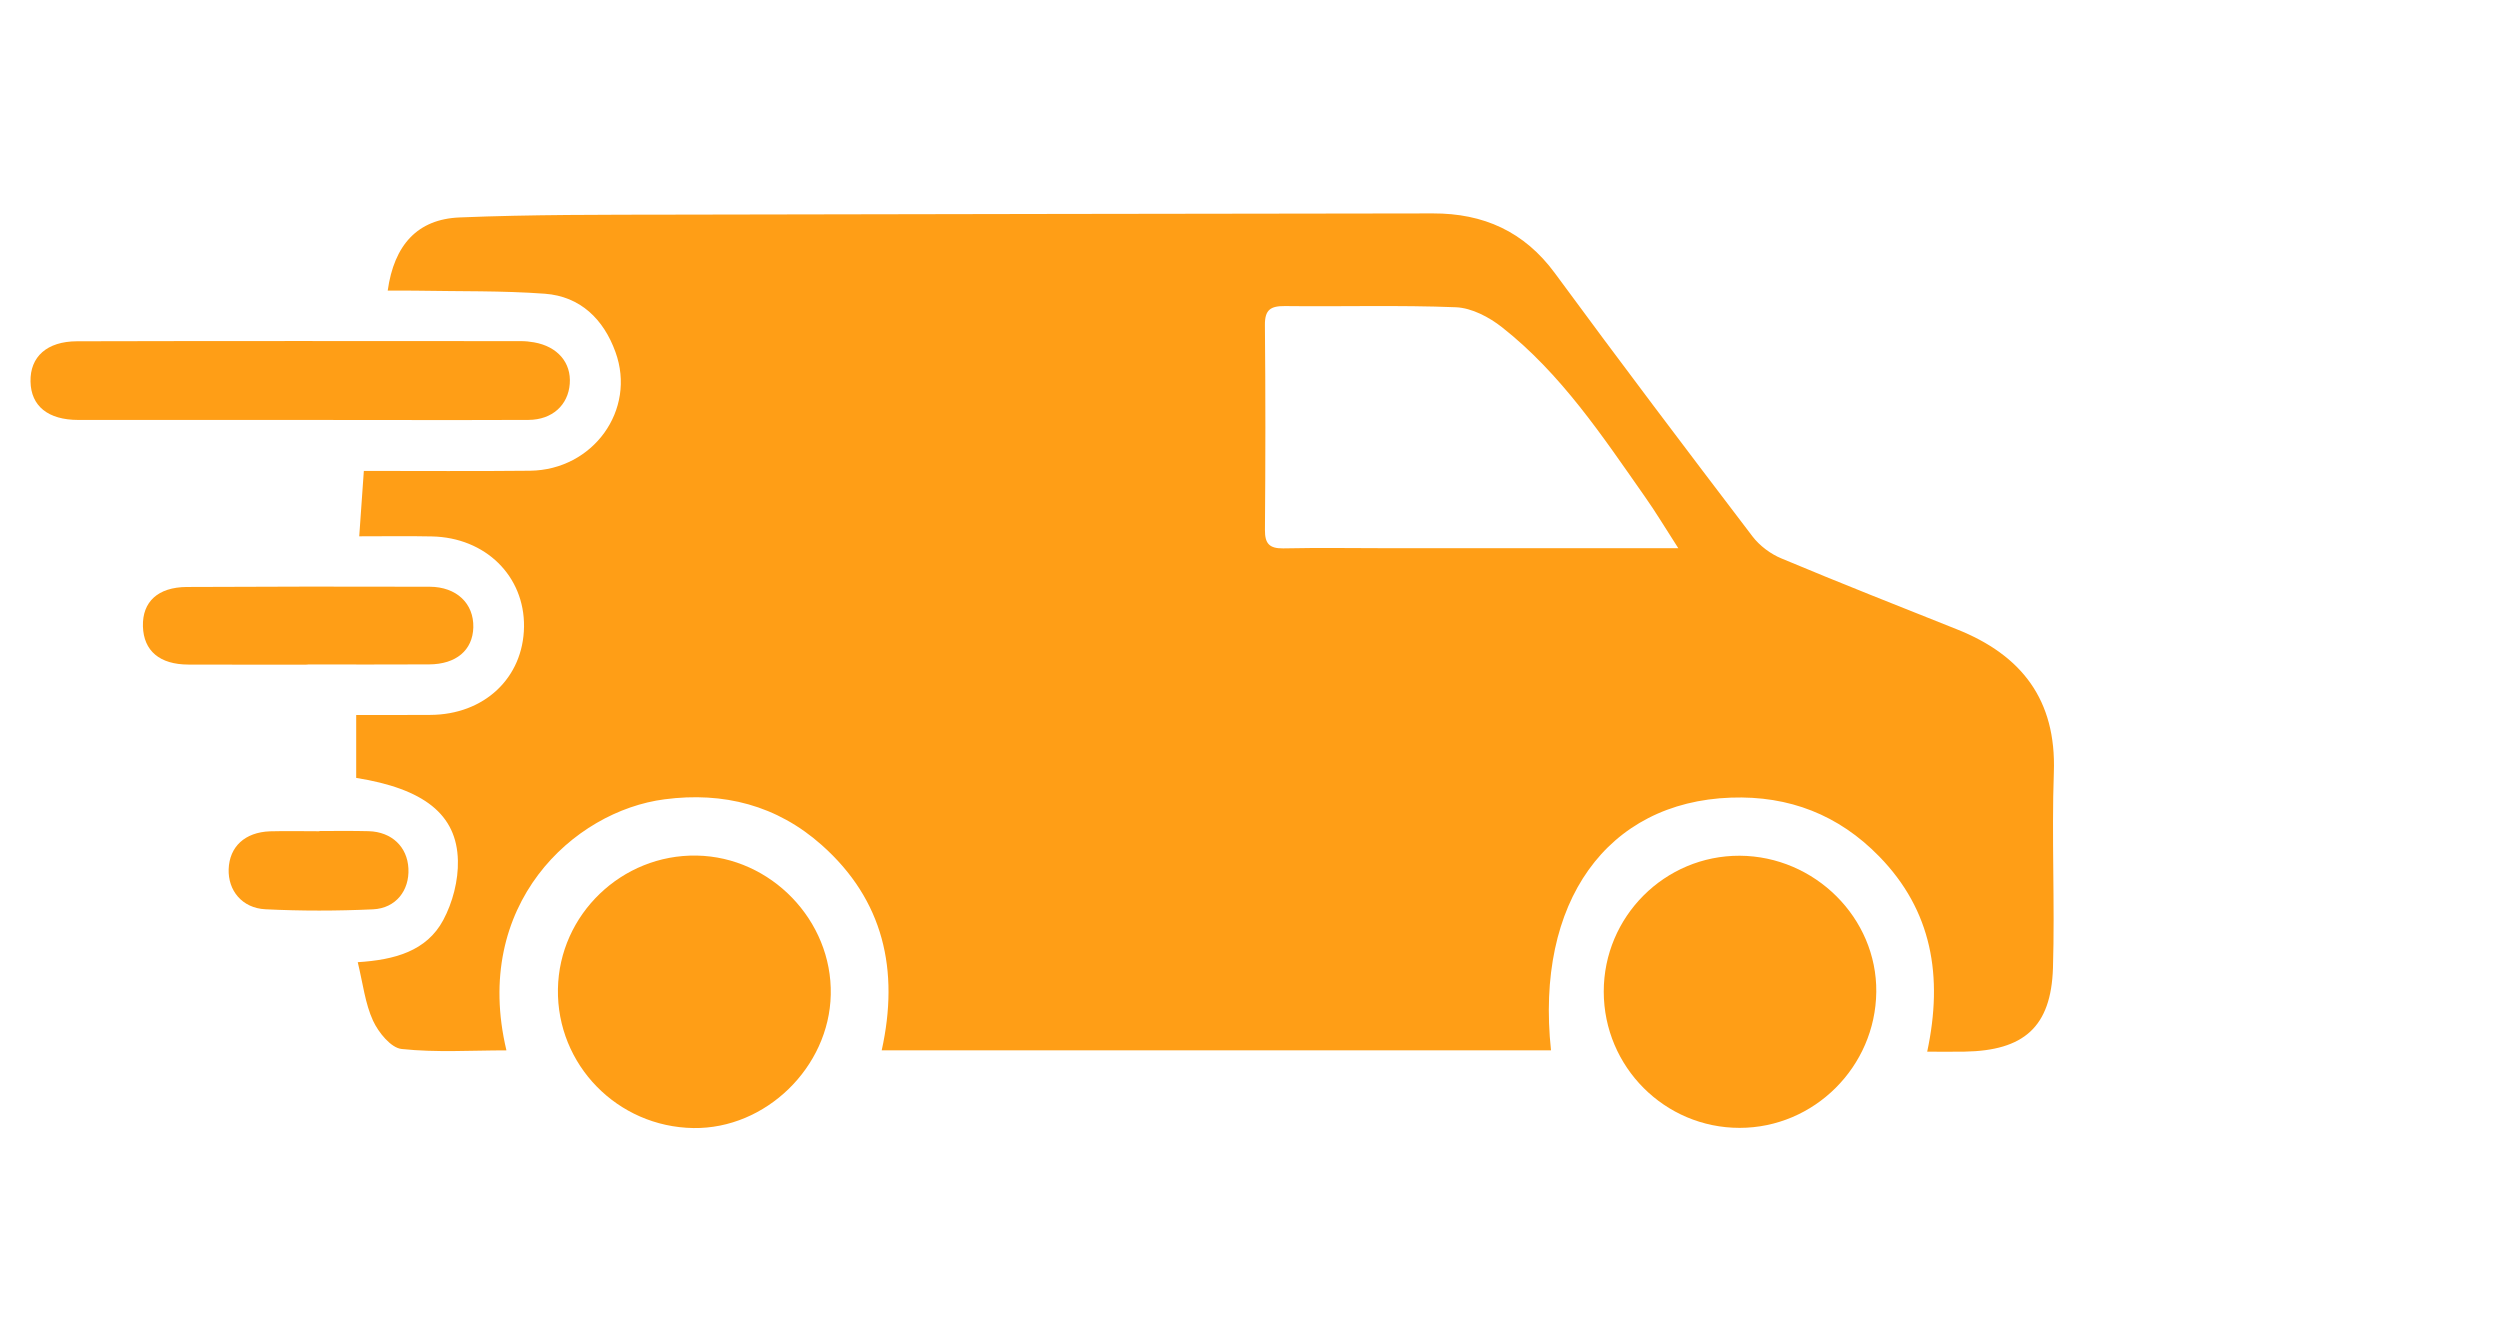 <?xml version="1.0" encoding="utf-8"?>
<!-- Generator: Adobe Illustrator 16.0.0, SVG Export Plug-In . SVG Version: 6.00 Build 0)  -->
<!DOCTYPE svg PUBLIC "-//W3C//DTD SVG 1.1//EN" "http://www.w3.org/Graphics/SVG/1.1/DTD/svg11.dtd">
<svg version="1.1" id="Layer_1" xmlns="http://www.w3.org/2000/svg" xmlns:xlink="http://www.w3.org/1999/xlink" x="0px" y="0px"
	 width="82px" height="44px" viewBox="0 0 82 44" enable-background="new 0 0 82 44" xml:space="preserve">
<g>
	<path fill="#FF9E16" d="M63.212,34.495c0.528-2.477,0.158-4.629-1.576-6.406c-1.327-1.361-2.95-1.994-4.858-1.927
		c-4.073,0.143-6.426,3.426-5.905,8.288c-7.291,0-14.577,0-21.953,0c0.581-2.628,0.064-4.928-1.969-6.734
		c-1.467-1.303-3.22-1.752-5.152-1.499c-2.989,0.386-6.328,3.458-5.188,8.235c-1.159,0-2.305,0.076-3.435-0.045
		c-0.351-0.034-0.763-0.542-0.941-0.929c-0.258-0.561-0.329-1.207-0.501-1.918c1.209-0.076,2.259-0.362,2.805-1.382
		c0.309-0.577,0.496-1.3,0.48-1.949c-0.032-1.524-1.125-2.36-3.336-2.714c0-0.648,0-1.304,0-2.064c0.818,0,1.622,0.004,2.427-0.002
		c1.772-0.006,3.055-1.214,3.078-2.892c0.02-1.662-1.264-2.928-3.025-2.962c-0.758-0.016-1.518-0.004-2.38-0.004
		c0.054-0.746,0.101-1.417,0.151-2.145c1.867,0,3.662,0.013,5.455-0.006c2.066-0.027,3.489-1.994,2.798-3.894
		c-0.387-1.071-1.147-1.825-2.318-1.912c-1.396-0.102-2.803-0.074-4.208-0.1c-0.307-0.006-0.62-0.002-0.944-0.002
		c0.21-1.5,0.978-2.345,2.36-2.4c2.36-0.097,4.728-0.087,7.092-0.092C30.445,7.022,38.725,7.012,47.003,7
		c1.65-0.003,2.99,0.588,4,1.964c2.129,2.898,4.296,5.765,6.477,8.628c0.235,0.309,0.597,0.581,0.959,0.728
		c1.903,0.798,3.826,1.556,5.743,2.32c2.126,0.845,3.269,2.314,3.184,4.695c-0.075,2.14,0.036,4.285-0.029,6.422
		c-0.064,1.933-0.956,2.706-2.907,2.737C64.065,34.5,63.701,34.495,63.212,34.495z M55.048,17.981
		c-0.427-0.661-0.738-1.185-1.089-1.681c-1.399-1.996-2.752-4.04-4.695-5.568c-0.419-0.33-0.99-0.631-1.506-0.654
		c-1.87-0.074-3.745-0.017-5.615-0.039c-0.469-0.004-0.659,0.121-0.654,0.623c0.021,2.24,0.019,4.48,0.001,6.722
		c-0.002,0.438,0.136,0.607,0.595,0.603c1.207-0.026,2.415-0.005,3.62-0.005C48.757,17.981,51.809,17.981,55.048,17.981z"/>
	<path fill="#FF9E16" d="M57.06,36.994c-2.458,0-4.454-2-4.457-4.467c-0.003-2.464,2.003-4.468,4.461-4.459
		c2.464,0.014,4.504,2.044,4.478,4.468C61.514,34.992,59.502,36.994,57.06,36.994z"/>
	<path fill="#FF9E16" d="M22.747,37c-2.497-0.036-4.489-2.078-4.447-4.559c0.04-2.446,2.097-4.423,4.554-4.378
		c2.435,0.044,4.448,2.132,4.395,4.56C27.2,35.008,25.113,37.034,22.747,37z"/>
	<path fill="#FF9E16" d="M9.806,13.774c-2.412,0.002-4.827,0.002-7.238,0c-0.991,0-1.552-0.454-1.567-1.258
		c-0.017-0.812,0.535-1.319,1.526-1.322c4.849-0.013,9.701-0.007,14.551-0.005c0.146,0,0.296,0.014,0.439,0.04
		c0.77,0.136,1.225,0.666,1.171,1.36c-0.052,0.694-0.569,1.178-1.35,1.184C14.829,13.783,12.318,13.774,9.806,13.774z"/>
	<path fill="#FF9E16" d="M10.091,21.8c-1.304,0-2.608,0.003-3.91-0.002c-0.944-0.002-1.47-0.449-1.493-1.254
		c-0.022-0.807,0.494-1.285,1.439-1.291c2.656-0.013,5.311-0.017,7.967-0.008c0.884,0.004,1.45,0.551,1.431,1.333
		c-0.02,0.749-0.563,1.21-1.451,1.214c-1.327,0.008-2.654,0.002-3.982,0.002L10.091,21.8L10.091,21.8z"/>
	<path fill="#FF9E16" d="M10.477,27.257c0.539,0,1.078-0.008,1.618,0.006c0.751,0.022,1.266,0.51,1.301,1.223
		c0.037,0.717-0.409,1.305-1.162,1.34c-1.173,0.054-2.355,0.056-3.529-0.002c-0.767-0.039-1.229-0.617-1.205-1.317
		c0.027-0.737,0.531-1.209,1.357-1.24c0.54-0.014,1.078-0.002,1.621-0.002L10.477,27.257L10.477,27.257z"/>
</g>
</svg>
